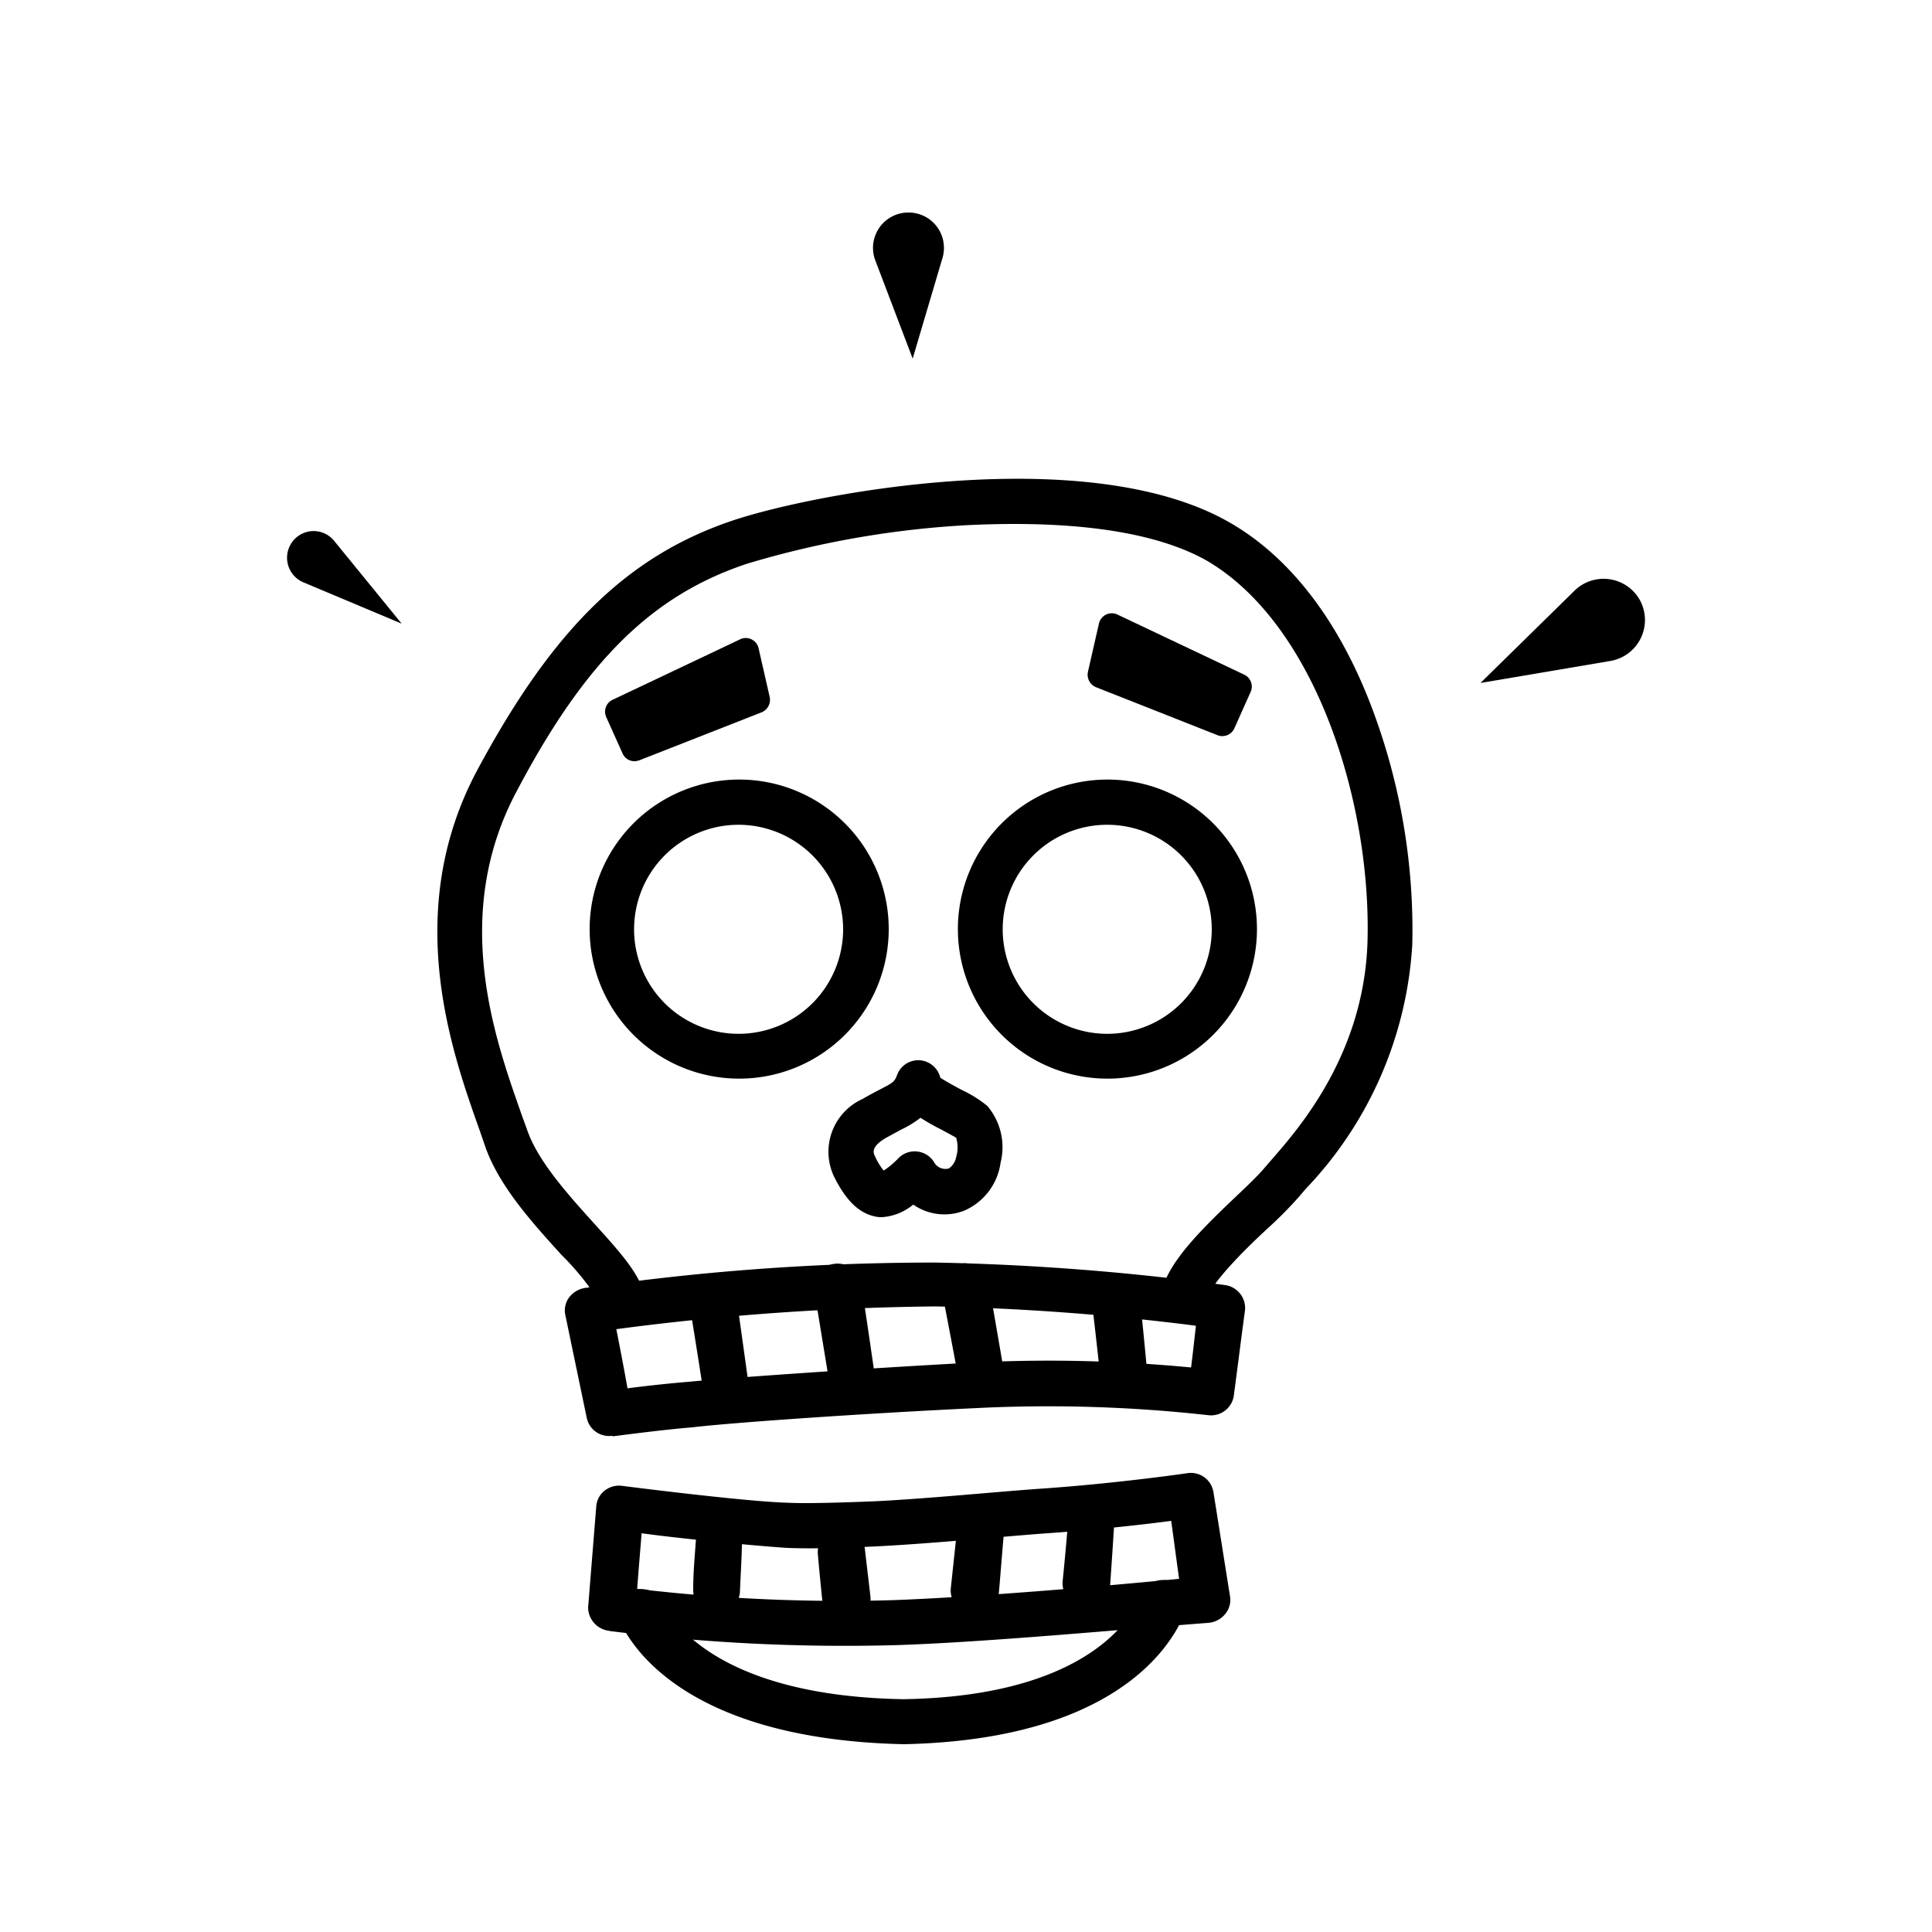 <svg id="Layer_2" data-name="Layer 2" xmlns="http://www.w3.org/2000/svg" width="100" height="100" viewBox="0 0 100 100"><title>a_poco-logo-symbol-black</title><path d="M61.27,67.58c-.46,0-1,.31-1-.14,0-1.57,1.68-3.29,3.88-5.38.59-.56,1.14-1.09,1.44-1.45l.39-.45a18.07,18.07,0,0,0,5-11.41c.25-7.21-2.63-16.68-8.45-20-3.42-2-8.69-2.12-12.51-1.91a49.73,49.73,0,0,0-11.53,2c-5,1.66-8.49,5.13-12.12,12-3.44,6.47-1.19,12.89.16,16.73l.36,1c.57,1.71,2.18,3.49,3.6,5.06s2.5,2.75,2.5,3.83a.82.82,0,0,1-.82.82h0a.83.83,0,0,1-.83-.82c0-.44-1.25-1.81-2.07-2.72-1.53-1.69-3.27-3.6-3.95-5.65-.1-.31-.22-.65-.35-1C23.68,54.23,21.18,47.12,25,40S32.6,29.05,38,27.24c4.26-1.42,18.19-4,25.39.07,3.12,1.79,5.65,5.13,7.33,9.67a32.54,32.54,0,0,1,1.94,11.83,19.62,19.62,0,0,1-5.43,12.44l-.36.42c-.36.43-.92,1-1.57,1.59C64.07,64.45,62,66.45,62,67.44,62,67.89,61.73,67.58,61.27,67.58Z"/><path d="M32.23,68.6a1.18,1.18,0,0,1-1.17-1.16,13.83,13.83,0,0,0-2-2.49c-1.56-1.72-3.32-3.66-4-5.77-.11-.31-.22-.65-.35-1-1.36-3.87-3.89-11.08,0-18.33s7.74-11.08,13.25-12.92c4.3-1.43,18.37-4.07,25.66.1,3.2,1.82,5.78,5.23,7.48,9.85a32.57,32.57,0,0,1,2,12,20,20,0,0,1-5.51,12.65l-.36.42a20.37,20.37,0,0,1-1.56,1.58c-1.09,1-3.29,3.13-3.29,4a.6.6,0,0,1-.2.5.58.58,0,0,1-.54,0,1.32,1.32,0,0,0-.66,0,.84.84,0,0,1-.74-.07.55.55,0,0,1-.2-.46c0-1.71,1.73-3.48,4-5.63.55-.52,1.12-1.07,1.41-1.42l.32-.37.07-.08c1.42-1.63,4.74-5.44,4.94-11.2C71,41.62,68.13,32.3,62.43,29,59.08,27.13,53.87,27,50.1,27.18a48.9,48.9,0,0,0-11.44,2c-4.89,1.63-8.35,5-11.93,11.8-3.37,6.34-1.15,12.67.18,16.46.13.38.26.72.36,1,.55,1.65,2.14,3.4,3.53,4.94s2.59,2.85,2.59,4.06A1.17,1.17,0,0,1,32.23,68.6Zm20.4-43.17a52.47,52.47,0,0,0-14.5,2.14C32.8,29.34,29.07,33,25.27,40.16c-3.72,7-1.25,14,.08,17.78.13.37.25.71.35,1,.66,2,2.37,3.86,3.87,5.53s2.16,2.46,2.17,2.94a.49.49,0,0,0,.49.49.48.48,0,0,0,.48-.48c0-1-1-2.06-2.41-3.61s-3.08-3.39-3.67-5.18l-.36-1c-1.37-3.89-3.65-10.39-.14-17,3.68-6.92,7.24-10.44,12.31-12.13a49.93,49.93,0,0,1,11.62-2c3.87-.21,9.21-.05,12.7,1.94,5.94,3.39,8.87,13,8.62,20.32-.21,6-3.64,9.93-5.11,11.62l-.07.08-.31.36a20.15,20.15,0,0,1-1.47,1.47c-2.08,2-3.69,3.62-3.77,5l.13,0a2.28,2.28,0,0,1,.86,0c.19-1.1,1.74-2.65,3.46-4.28a21.53,21.53,0,0,0,1.54-1.56L67,61A19.3,19.3,0,0,0,72.35,48.8a32,32,0,0,0-1.92-11.7c-1.65-4.47-4.13-7.75-7.18-9.5C60.43,26,56.55,25.43,52.63,25.43Z"/><path d="M38.23,55.49a7.4,7.4,0,1,1,7.4-7.4A7.41,7.41,0,0,1,38.23,55.49Zm0-13.14A5.74,5.74,0,1,0,44,48.09,5.75,5.75,0,0,0,38.23,42.35Z"/><path d="M38.23,55.83A7.74,7.74,0,1,1,46,48.09,7.74,7.74,0,0,1,38.23,55.83Zm0-14.79a7.06,7.06,0,1,0,7.06,7.05A7.05,7.05,0,0,0,38.23,41Zm0,13.13a6.08,6.08,0,1,1,6.08-6.08A6.08,6.08,0,0,1,38.23,54.17Zm0-11.48a5.41,5.41,0,1,0,5.41,5.4A5.42,5.42,0,0,0,38.23,42.69Z"/><path d="M57.32,55.49a7.4,7.4,0,1,1,7.4-7.4A7.41,7.41,0,0,1,57.32,55.49Zm0-13.14a5.74,5.74,0,1,0,5.74,5.74A5.75,5.75,0,0,0,57.32,42.35Z"/><path d="M57.32,55.83a7.74,7.74,0,1,1,7.74-7.74A7.74,7.74,0,0,1,57.32,55.83Zm0-14.79a7.06,7.06,0,1,0,7.06,7.05A7.05,7.05,0,0,0,57.32,41Zm0,13.13a6.08,6.08,0,1,1,6.08-6.08A6.08,6.08,0,0,1,57.32,54.17Zm0-11.48a5.41,5.41,0,1,0,5.4,5.4A5.41,5.41,0,0,0,57.32,42.69Z"/><path d="M45.66,62.64h-.11c-1.06-.09-1.7-1.15-2.08-1.93-.51-1-.43-2.52,1.35-3.56l.87-.47c.71-.36.87-.45,1.07-1a.82.82,0,0,1,.83-.53.84.84,0,0,1,.75.64c.09.23.9.65,1.29.86a5.74,5.74,0,0,1,1.24.77,2.92,2.92,0,0,1,.59,2.62,2.84,2.84,0,0,1-1.69,2.24,2.48,2.48,0,0,1-2.5-.43A2.82,2.82,0,0,1,45.66,62.64Zm0-1.65Zm2-3.58a4.37,4.37,0,0,1-1.15.74l-.8.43c-1.07.63-.79,1.21-.7,1.4.39.79.64,1,.71,1a4.34,4.34,0,0,0,1.07-.82.85.85,0,0,1,.68-.25.82.82,0,0,1,.61.39,1,1,0,0,0,1.18.48c.37-.14.53-.62.59-.82a1.87,1.87,0,0,0,0-1.27,5.17,5.17,0,0,0-.89-.53A8.91,8.91,0,0,1,47.6,57.41Z"/><path d="M45.66,63h-.13c-1.24-.11-1.94-1.26-2.37-2.12a3,3,0,0,1,1.49-4c.34-.2.63-.35.88-.48.71-.37.77-.4.91-.78a1.17,1.17,0,0,1,1.17-.74,1.18,1.18,0,0,1,1.06.9s.27.19,1.12.64a6.26,6.26,0,0,1,1.31.82,3.29,3.29,0,0,1,.69,2.94,3.17,3.17,0,0,1-1.9,2.49,2.82,2.82,0,0,1-2.62-.32A2.84,2.84,0,0,1,45.66,63Zm1.87-7.44a.48.48,0,0,0-.45.31c-.25.62-.52.76-1.23,1.13l-.86.47c-2,1.15-1.43,2.67-1.22,3.11.35.71.92,1.67,1.81,1.74h.08a2.52,2.52,0,0,0,1.4-.66l.21-.17.21.17a2.15,2.15,0,0,0,2.18.37,2.47,2.47,0,0,0,1.46-2,2.63,2.63,0,0,0-.47-2.31A6.12,6.12,0,0,0,49.49,57c-1-.53-1.37-.79-1.47-1a.5.5,0,0,0-.46-.42Zm-1.89,5.81-.13-.07a2.45,2.45,0,0,1-.86-1.15c-.34-.69,0-1.32.83-1.84.31-.18.58-.32.82-.44a4.36,4.36,0,0,0,1.07-.68l.21-.2.23.17a8.21,8.21,0,0,0,1.21.72,6.12,6.12,0,0,1,1,.57,2.1,2.1,0,0,1,.14,1.62,1.54,1.54,0,0,1-.81,1.05,1.32,1.32,0,0,1-1.57-.62.51.51,0,0,0-.36-.23.53.53,0,0,0-.41.14,4.44,4.44,0,0,1-1.19.91Zm2-3.51a5.43,5.43,0,0,1-1,.61l-.79.43c-.8.47-.64.79-.56.95a3.31,3.31,0,0,0,.45.74,4.42,4.42,0,0,0,.77-.65,1.18,1.18,0,0,1,1.83.2.67.67,0,0,0,.77.34.91.91,0,0,0,.38-.59,1.71,1.71,0,0,0,0-1c-.07-.05-.49-.27-.76-.42A11.11,11.11,0,0,1,47.62,57.84Z"/><polygon points="56.98 34.94 63.26 37.41 64.1 35.54 57.55 32.43 56.98 34.94"/><path d="M63.26,38.1a.56.56,0,0,1-.25-.05l-6.28-2.48a.7.7,0,0,1-.42-.79l.57-2.5a.7.7,0,0,1,.37-.47.68.68,0,0,1,.59,0l6.56,3.11a.68.68,0,0,1,.33.9l-.84,1.88A.68.68,0,0,1,63.26,38.1Zm-5.48-3.59,5.13,2,.29-.66L58,33.42Z"/><polygon points="39.13 36.23 32.84 38.71 32.01 36.84 38.56 33.73 39.13 36.23"/><path d="M32.85,39.4a.67.67,0,0,1-.63-.41l-.84-1.87a.68.68,0,0,1,.33-.9l6.56-3.11a.68.68,0,0,1,1,.47l.57,2.5a.7.7,0,0,1-.42.79L33.1,39.35A.79.79,0,0,1,32.85,39.4Zm.06-2.23.29.66,5.13-2-.25-1.09Z"/><path d="M31.6,74a.84.84,0,0,1-.92-.66q-.54-2.67-1.09-5.33a.8.8,0,0,1,.14-.65.92.92,0,0,1,.6-.34c.61-.33,15.67-1.6,18.09-1.31a124.63,124.63,0,0,1,14.95,1.17.84.84,0,0,1,.72.92l-.57,4.43a.83.83,0,0,1-.93.72h0a75.32,75.32,0,0,0-12-.37c-6.18.3-12.87.77-14.78,1-1.67.13-4.16.46-4.18.47Zm-.13-5.47c.24,1.24.48,2.49.71,3.73.89-.12,2.36-.29,3.48-.38,1.92-.19,8.64-.67,14.83-1a75.51,75.51,0,0,1,11.45.29l.33-2.82a126.12,126.12,0,0,0-13.87-1A139.06,139.06,0,0,0,31.47,68.51Z"/><path d="M31.66,74.32h0a1.18,1.18,0,0,1-1.29-.93l-1.11-5.33a1.14,1.14,0,0,1,.2-.91,1.3,1.3,0,0,1,.84-.49l.66-.09a124.71,124.71,0,0,1,17.48-1.22,128.72,128.72,0,0,1,15,1.17,1.2,1.2,0,0,1,1,1.31c-.2,1.47-.39,3-.58,4.42a1.19,1.19,0,0,1-1.32,1,74.74,74.74,0,0,0-11.95-.37c-6.14.29-12.86.77-14.77,1-1.48.12-3.6.4-4.07.46ZM48.42,66A121.94,121.94,0,0,0,31,67.24l-.67.09a.56.56,0,0,0-.35.21.47.47,0,0,0-.08.38L31,73.26a.49.49,0,0,0,.54.39l.11,0c.47-.07,2.61-.34,4.1-.46,1.92-.19,8.64-.67,14.79-1a73.79,73.79,0,0,1,12,.38.5.5,0,0,0,.57-.42c.19-1.48.37-3,.56-4.43a.5.5,0,0,0-.43-.55A125.74,125.74,0,0,0,48.42,66ZM31.9,72.61c-.28-1.46-.56-2.92-.85-4.38l.37,0a135.07,135.07,0,0,1,17-1.17,126.61,126.61,0,0,1,13.91,1l.34,0c-.14,1.16-.27,2.32-.41,3.48l-.34,0a76.12,76.12,0,0,0-11.41-.29c-6.15.29-12.89.77-14.81,1-1.11.09-2.58.26-3.47.37Zm0-3.81c.2,1,.39,2,.58,3.06.9-.12,2.18-.26,3.18-.34,1.92-.19,8.66-.67,14.83-1a77.45,77.45,0,0,1,11.16.26c.09-.72.17-1.44.25-2.16a126.86,126.86,0,0,0-13.48-1A135.7,135.7,0,0,0,31.88,68.8Z"/><path d="M37.71,73.23a.84.84,0,0,1-.88-.71q-.4-2.64-.83-5.3a.83.83,0,0,1,.74-.94.86.86,0,0,1,1,.69q.39,2.66.76,5.31a.84.84,0,0,1-.71.94Z"/><path d="M37.74,73.57a1.19,1.19,0,0,1-1.25-1c-.27-1.76-.55-3.53-.84-5.29a1.23,1.23,0,0,1,2.43-.36c.26,1.77.5,3.55.75,5.32a1.16,1.16,0,0,1-.23.86,1.19,1.19,0,0,1-.77.46Zm-.91-7h0a.49.49,0,0,0-.43.56l.81,5.3a.5.5,0,0,0,.52.42c0,.11,0,.23,0,.34,0-.12,0-.23,0-.35a.43.43,0,0,0,.32-.19.47.47,0,0,0,.1-.36q-.37-2.65-.77-5.31A.51.51,0,0,0,36.83,66.61Z"/><path d="M44.2,72.78a.83.83,0,0,1-.84-.71q-.42-2.67-.87-5.36a.83.83,0,0,1,.73-.95.86.86,0,0,1,1,.7q.42,2.69.8,5.37a.83.83,0,0,1-.7.94Z"/><path d="M44.21,73.12a1.18,1.18,0,0,1-1.19-1q-.44-2.68-.88-5.36a1.09,1.09,0,0,1,.21-.87,1.28,1.28,0,0,1,1.73-.26,1.16,1.16,0,0,1,.49.77q.41,2.69.79,5.37a1.18,1.18,0,0,1-.23.87,1.14,1.14,0,0,1-.77.45Zm-.87-7h-.07a.53.53,0,0,0-.34.19.49.49,0,0,0-.09.37c.29,1.78.58,3.57.85,5.36a.5.5,0,0,0,.5.42h.06a.52.52,0,0,0,.33-.2.46.46,0,0,0,.09-.36q-.39-2.68-.81-5.37A.52.52,0,0,0,43.34,66.09Z"/><path d="M50.72,71.79a.84.84,0,0,1-.81-.68c-.26-1.46-.54-2.91-.82-4.37a.82.82,0,0,1,.7-1,.87.87,0,0,1,1,.67q.41,2.19.78,4.38a.84.84,0,0,1-.69,1Z"/><path d="M50.71,72.13a1.2,1.2,0,0,1-1.14-1c-.27-1.46-.55-2.91-.83-4.37a1.09,1.09,0,0,1,.19-.87,1.2,1.2,0,0,1,.8-.48,1.26,1.26,0,0,1,.92.19,1.18,1.18,0,0,1,.51.76c.26,1.45.51,2.91.76,4.37a1.13,1.13,0,0,1-.21.87,1.14,1.14,0,0,1-.77.47A.93.93,0,0,1,50.71,72.13Zm-.75-6a.41.41,0,0,0-.11,0,.59.59,0,0,0-.33.2.45.45,0,0,0-.08.37c.28,1.46.55,2.91.81,4.37a.51.51,0,0,0,.58.4.52.52,0,0,0,.32-.2.49.49,0,0,0,.09-.37c-.26-1.46-.52-2.91-.79-4.37a.49.49,0,0,0-.21-.32A.57.57,0,0,0,50,66.11Z"/><path d="M58.13,72.52a.83.83,0,0,1-.76-.74c-.16-1.48-.32-3-.5-4.44a.82.82,0,0,1,.77-.9.86.86,0,0,1,1,.74q.24,2.22.45,4.44a.83.83,0,0,1-.76.9A.43.43,0,0,1,58.13,72.52Z"/><path d="M58.11,72.86a1.2,1.2,0,0,1-1.09-1c-.16-1.47-.33-3-.5-4.43a1.17,1.17,0,0,1,1.09-1.28A1.24,1.24,0,0,1,59,67.15c.15,1.48.3,3,.43,4.44a1.18,1.18,0,0,1-1.07,1.27A1.46,1.46,0,0,1,58.11,72.86Zm-.34-6.09h-.09a.52.52,0,0,0-.34.18.44.44,0,0,0-.11.36c.17,1.48.33,3,.48,4.43a.51.51,0,0,0,.55.44.48.48,0,0,0,.44-.53q-.21-2.22-.45-4.44A.52.52,0,0,0,57.77,66.77Z"/><path d="M31.58,84.08a.87.87,0,0,1-.77-.85c.12-1.75.26-3.5.4-5.24a.84.84,0,0,1,.3-.61.88.88,0,0,1,.66-.18s6.34.81,8.55.88c.91,0,2.67,0,4.7-.08,2.84-.15,6-.48,8.38-.64,4-.27,7.72-.82,7.72-.82a.84.84,0,0,1,.95.7l.84,5.4a.8.8,0,0,1-.19.64.91.91,0,0,1-.63.31c-4.68.43-11.55,1.06-16.07,1.22a96.74,96.74,0,0,1-14.83-.73ZM32.89,79l-.3,3.57a91.06,91.06,0,0,0,13.74.61c4.21-.15,10.48-.69,15.1-1.13l-.51-3.72c-1.33.18-4.08.51-7,.71-2.32.16-5.54.49-8.39.64-2.1.11-3.91.14-4.9.08C38.91,79.65,34.76,79.25,32.89,79Z"/><path d="M31.53,84.41a1.23,1.23,0,0,1-1.09-1.2L30.86,78a1.14,1.14,0,0,1,.43-.84,1.2,1.2,0,0,1,.93-.25s6.31.81,8.52.87c.91.05,2.74,0,4.67-.08,2.82-.15,6-.47,8.37-.64,4-.27,7.7-.81,7.69-.81a1.18,1.18,0,0,1,1.34,1c.29,1.8.57,3.6.86,5.4a1.14,1.14,0,0,1-.27.91,1.25,1.25,0,0,1-.88.44C57.83,84.36,51,85,46.44,85.15a96.89,96.89,0,0,1-14.89-.73Zm22.29-6.72c-2.35.17-5.54.5-8.38.64-1.95.11-3.8.14-4.74.08-2.22-.06-8.58-.82-8.58-.87a.5.5,0,0,0-.39.1.5.5,0,0,0-.18.36c-.13,1.75-.26,3.5-.38,5.26a.5.5,0,0,0,.46.48h0a94,94,0,0,0,14.76.73c4.51-.16,11.38-.79,16.07-1.21a.6.6,0,0,0,.37-.19.49.49,0,0,0,.11-.38c-.27-1.8-.55-3.6-.82-5.4a.49.49,0,0,0-.56-.41S57.87,77.43,53.82,77.69ZM32.21,82.83c.11-1.41.23-2.83.36-4.24l.36,0c1.87.28,6,.67,7.71.75,1,.06,2.75,0,4.8-.08,2.76-.14,6.09-.47,8.45-.64,2.92-.2,5.66-.53,7-.71l.35,0c.2,1.47.41,3,.62,4.42l-.38,0c-4.66.45-11,1-15.11,1.13a88.92,88.92,0,0,1-13.8-.62Zm1-3.47c-.08,1-.16,1.92-.23,2.88a89.93,89.93,0,0,0,13.33.58c4-.15,10.1-.65,14.72-1.1-.14-1-.27-2-.41-3-1.43.19-4,.48-6.68.66-2.35.18-5.7.51-8.4.65-2.14.11-3.95.14-4.94.08C39,80,35.21,79.64,33.21,79.36Z"/><path d="M37,83.16a.86.86,0,0,1-.8-.87c.06-1,.11-2,.17-3a.85.85,0,0,1,1.7.09l-.12,3a.83.83,0,0,1-.91.78Z"/><path d="M37,83.5a1.2,1.2,0,0,1-1.12-1.24c0-1,.11-2,.17-3a1.19,1.19,0,0,1,1.26-1.1h0a1.19,1.19,0,0,1,1.1,1.21c0,1-.07,2-.11,3a1.12,1.12,0,0,1-.39.81,1.24,1.24,0,0,1-.89.3Zm.29-4.61h0a.49.49,0,0,0-.52.46c-.06,1-.11,2-.16,3a.5.5,0,0,0,.47.51l0,.34c0-.11,0-.23,0-.34a.5.5,0,0,0,.56-.46l.12-3A.5.5,0,0,0,37.26,78.89Z"/><path d="M43.76,83.55a.86.86,0,0,1-.85-.75c-.08-.8-.15-1.6-.23-2.4a.84.84,0,0,1,.77-.9.86.86,0,0,1,.94.74q.12,1.2.27,2.4a.85.85,0,0,1-.79.91Z"/><path d="M43.75,83.89a1.2,1.2,0,0,1-1.19-1.06c-.08-.8-.16-1.6-.23-2.4a1.21,1.21,0,0,1,2-1,1.11,1.11,0,0,1,.44.78c.09.8.19,1.6.28,2.4a1.09,1.09,0,0,1-.26.86,1.26,1.26,0,0,1-.84.42Zm-.2-4.06h-.06a.49.49,0,0,0-.46.53l.24,2.4a.52.52,0,0,0,.5.44h.06a.52.52,0,0,0,.36-.18.52.52,0,0,0,.11-.36c-.09-.8-.18-1.6-.26-2.4a.51.51,0,0,0-.19-.33A.52.52,0,0,0,43.55,79.83Z"/><path d="M50.47,83.17h-.11a.83.83,0,0,1-.79-.9c.11-1,.21-2.06.31-3.08a.84.84,0,0,1,.92-.75.83.83,0,0,1,.77.89c-.08,1-.17,2.06-.26,3.08A.85.85,0,0,1,50.47,83.17Z"/><path d="M50.48,83.51h-.15a1.19,1.19,0,0,1-1.12-1.27l.33-3.09a1.15,1.15,0,0,1,.42-.78,1.2,1.2,0,0,1,2,1c-.09,1-.17,2.06-.26,3.09A1.2,1.2,0,0,1,50.48,83.51Zm.22-4.74a.56.56,0,0,0-.3.12.47.47,0,0,0-.17.33c-.1,1-.2,2-.31,3.08a.5.5,0,0,0,.47.53h.06a.5.5,0,0,0,.5-.44q.15-1.55.27-3.09a.49.49,0,0,0-.45-.53Z"/><path d="M56.34,82.78H56.2a.84.84,0,0,1-.8-.89c.1-1.1.19-2.19.28-3.29a.85.85,0,0,1,.91-.76.83.83,0,0,1,.78.87c-.07,1.1-.15,2.2-.23,3.29A.85.85,0,0,1,56.34,82.78Z"/><path d="M56.37,83.12h-.19A1.17,1.17,0,0,1,55,81.87c.11-1.09.21-2.19.3-3.28a1.18,1.18,0,0,1,.41-.8,1.22,1.22,0,0,1,.86-.28,1.2,1.2,0,0,1,.81.39,1.13,1.13,0,0,1,.3.84c-.07,1.1-.14,2.2-.22,3.29A1.19,1.19,0,0,1,56.37,83.12Zm.11-4.93a.57.57,0,0,0-.28.11.51.51,0,0,0-.17.34l-.27,3.29a.49.49,0,0,0,.47.52h.08a.51.51,0,0,0,.47-.46c.09-1.09.17-2.19.24-3.29a.46.46,0,0,0-.12-.35.43.43,0,0,0-.34-.16Z"/><path d="M46.79,89.94c-12.53-.25-14.36-6.23-14.4-6.3a.81.81,0,0,1,.6-1,.93.93,0,0,1,1.1.58c0-.09,1.71,4.89,12.7,5.09,11.1-.19,12.55-5.61,12.55-5.53a.9.9,0,0,1,1.07-.62.82.82,0,0,1,.65,1C61,83.22,59.37,89.71,46.79,89.94Z"/><path d="M46.79,90.28C34,90,32.08,83.8,32,83.73a1.09,1.09,0,0,1,.11-.88,1.22,1.22,0,0,1,.74-.55,1.3,1.3,0,0,1,.95.1,1.18,1.18,0,0,1,.6.7c0-.08,1.78,4.67,12.36,4.85C57.48,87.78,59,82.6,59,82.67a1.19,1.19,0,0,1,.57-.72,1.31,1.31,0,0,1,.93-.14,1.25,1.25,0,0,1,.77.51,1.1,1.1,0,0,1,.15.88C61.37,83.29,59.68,90,46.79,90.28ZM33.3,82.94a.5.5,0,0,0-.21,0,.56.56,0,0,0-.31.23.44.44,0,0,0,0,.37c0,.07,1.8,5.81,14,6,12.28-.22,13.88-6.46,13.91-6.55a.47.47,0,0,0-.38-.58.54.54,0,0,0-.39.06.5.5,0,0,0-.24.3c0-.08-1.51,5.6-12.9,5.79-11.27-.2-13-5.4-13-5.32a.47.47,0,0,0-.25-.3A.6.6,0,0,0,33.3,82.94Z"/><path d="M76.63,35.35l4.87-4.78a2.15,2.15,0,0,1,3.39.51h0a2.15,2.15,0,0,1-1.53,3.13Z"/><path d="M20.79,32.28,17.3,28a1.37,1.37,0,0,0-2.31.28h0a1.38,1.38,0,0,0,.71,1.86Z"/><path d="M47,11h0a1.83,1.83,0,0,1,1.78,2.36l-1.54,5.2-1.93-5.07A1.83,1.83,0,0,1,47,11Z"/></svg>
